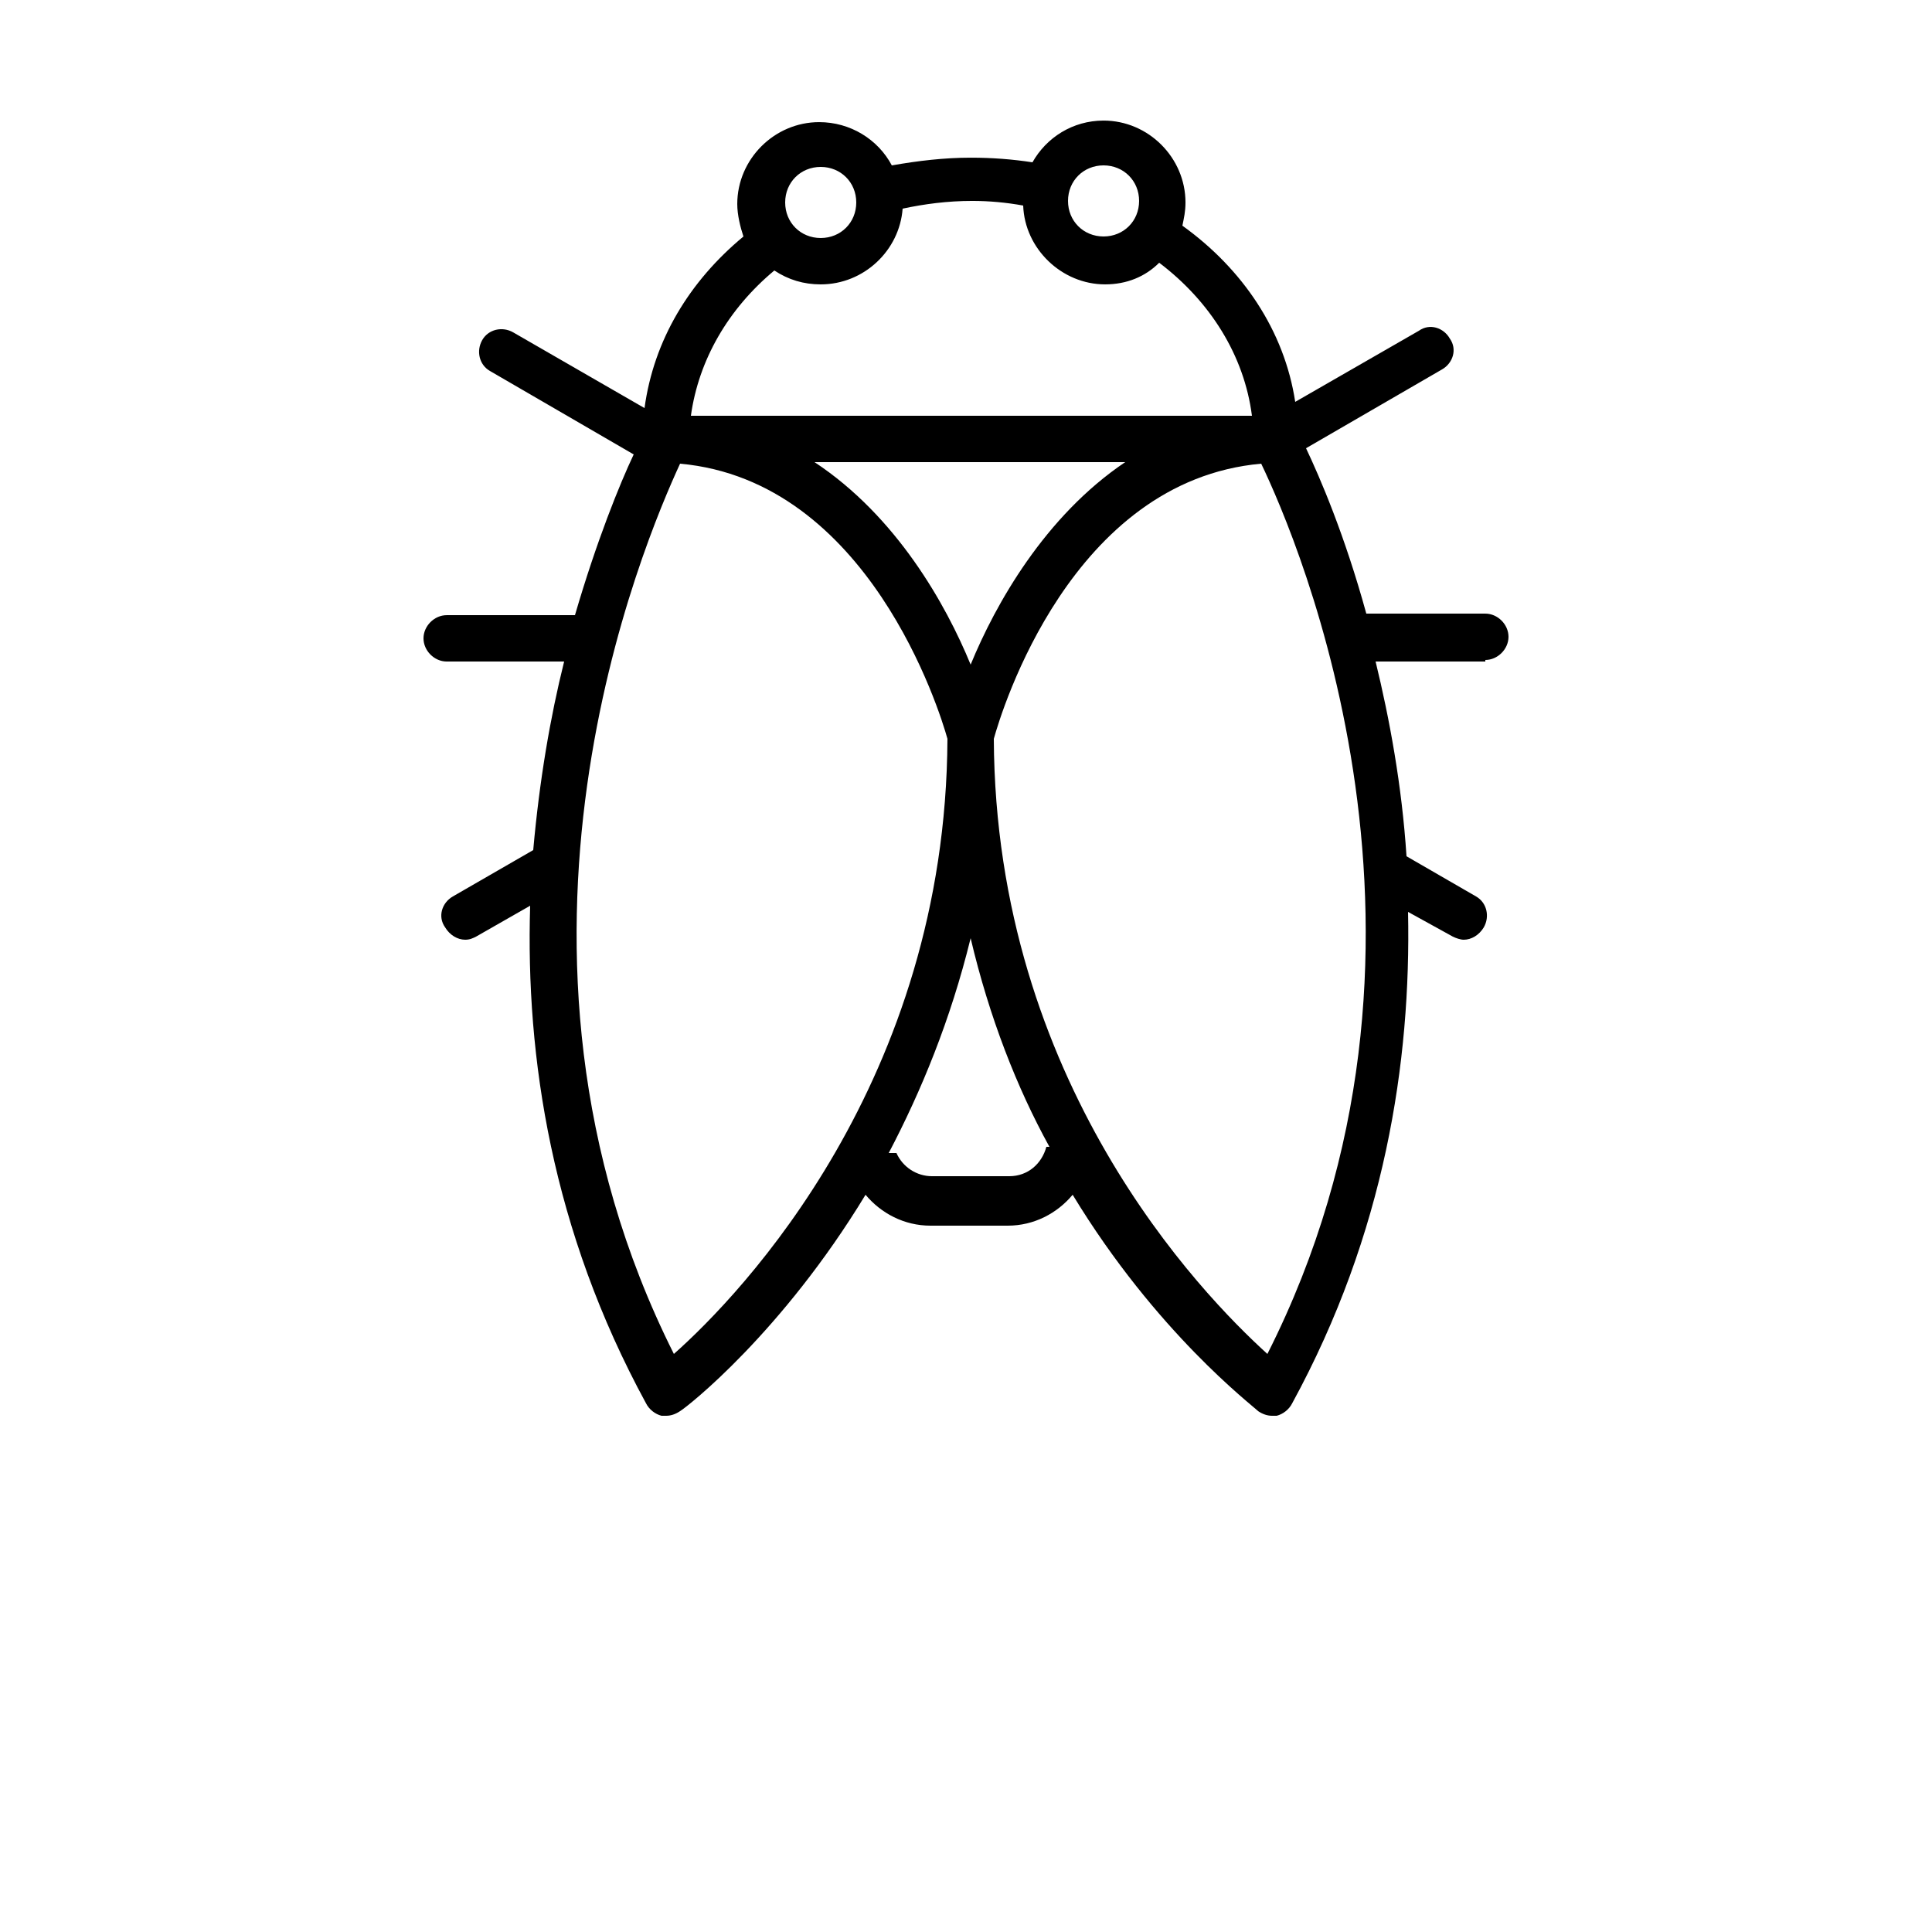 <?xml version="1.0" encoding="UTF-8"?>
<svg width="700pt" height="700pt" version="1.1" viewBox="0 0 700 700" xmlns="http://www.w3.org/2000/svg" xmlns:xlink="http://www.w3.org/1999/xlink">

 <g>
  <path d="m538.16 239.12c4.481 0 8.398-3.922 8.398-8.398 0-4.481-3.922-8.398-8.398-8.398h-43.121c-7.84-28.559-16.801-49.281-21.84-59.922l49.281-28.559c3.922-2.238 5.602-7.281 2.801-11.199-2.238-3.922-7.281-5.602-11.199-2.801l-44.801 25.762c-3.922-25.762-19.039-48.16-40.879-63.84 0.559-2.801 1.121-5.039 1.121-8.398 0-16.238-13.441-29.68-29.68-29.68-11.199 0-20.719 6.16-25.762 15.121-7.281-1.121-14.559-1.68-22.398-1.68-9.52 0-19.039 1.121-28.559 2.801-5.039-9.52-15.121-15.68-26.32-15.68-16.238 0-29.68 13.441-29.68 29.68 0 3.922 1.121 8.398 2.238 11.762-19.602 16.238-32.48 37.52-35.84 62.16l-47.602-27.441c-3.922-2.238-8.961-1.121-11.199 2.801-2.238 3.922-1.121 8.961 2.801 11.199l52.078 30.238c-5.039 10.641-13.441 31.359-21.281 58.238h-46.48c-4.481 0-8.398 3.922-8.398 8.398 0 4.481 3.922 8.398 8.398 8.398l42.559-0.004c-5.039 20.16-8.961 43.121-11.199 68.32l-29.121 16.801c-3.922 2.238-5.602 7.281-2.801 11.199 1.68 2.801 4.481 4.481 7.281 4.481 1.68 0 2.801-0.559 3.922-1.121l19.602-11.199c-1.68 54.879 7.84 117.6 42 180.32 1.121 2.238 3.359 3.922 5.602 4.481h1.68c1.68 0 3.359-0.559 5.039-1.68 2.801-1.68 36.961-28.559 67.199-78.398 5.602 6.719 14 11.199 23.52 11.199h28c9.52 0 17.922-4.481 23.52-11.199 30.238 49.84 64.961 76.16 67.199 78.398 1.68 1.121 3.359 1.68 5.039 1.68h1.68c2.238-0.559 4.481-2.238 5.602-4.481 33.602-61.602 43.121-123.76 42-178.08l16.238 8.961c1.121 0.559 2.801 1.121 3.922 1.121 2.801 0 5.602-1.68 7.281-4.481 2.238-3.922 1.121-8.961-2.801-11.199l-25.199-14.559c-1.68-25.762-6.16-49.84-11.199-70.559l39.758-0.008zm-186.48 1.68c-8.961-21.84-26.879-53.762-56.559-73.359h112.56c-29.121 19.598-47.039 51.52-56 73.359zm48.16-180.88c7.281 0 12.879 5.602 12.879 12.879 0 7.281-5.602 12.879-12.879 12.879-7.281 0-12.879-5.602-12.879-12.879 0-7.281 5.598-12.879 12.879-12.879zm-102.48 0.559c7.281 0 12.879 5.602 12.879 12.879 0 7.281-5.602 12.879-12.879 12.879-7.281 0-12.879-5.602-12.879-12.879 0-7.281 5.598-12.879 12.879-12.879zm-16.801 37.52c5.039 3.359 10.641 5.039 16.801 5.039 15.68 0 28.559-12.32 29.68-27.441 7.84-1.68 16.238-2.801 25.199-2.801 6.16 0 12.32 0.559 18.48 1.68 0.559 15.68 14 28.559 29.68 28.559 7.84 0 14.559-2.801 19.602-7.84 18.48 14 30.801 33.602 33.602 55.441l-203.28 0.004c2.801-20.16 13.441-38.641 30.238-52.641zm-36.398 392.56c-73.922-147.28-10.641-294.56 2.238-322.56 68.32 6.16 94.078 89.602 96.879 99.68-0.559 123.76-74.477 201.04-99.117 222.88zm134.96-75.039c-1.68 6.16-6.719 10.641-13.441 10.641h-28c-5.602 0-10.641-3.359-12.879-8.398h-2.801c11.762-22.398 22.398-48.16 29.68-77.84 6.719 28.559 16.801 54.32 28.559 75.602zm80.078 75.039c-24.078-21.84-98.559-98.559-99.121-222.88 2.801-10.078 28-93.52 96.879-99.68 13.441 28 76.723 175.28 2.242 322.56z"/>

 </g>
</svg>
